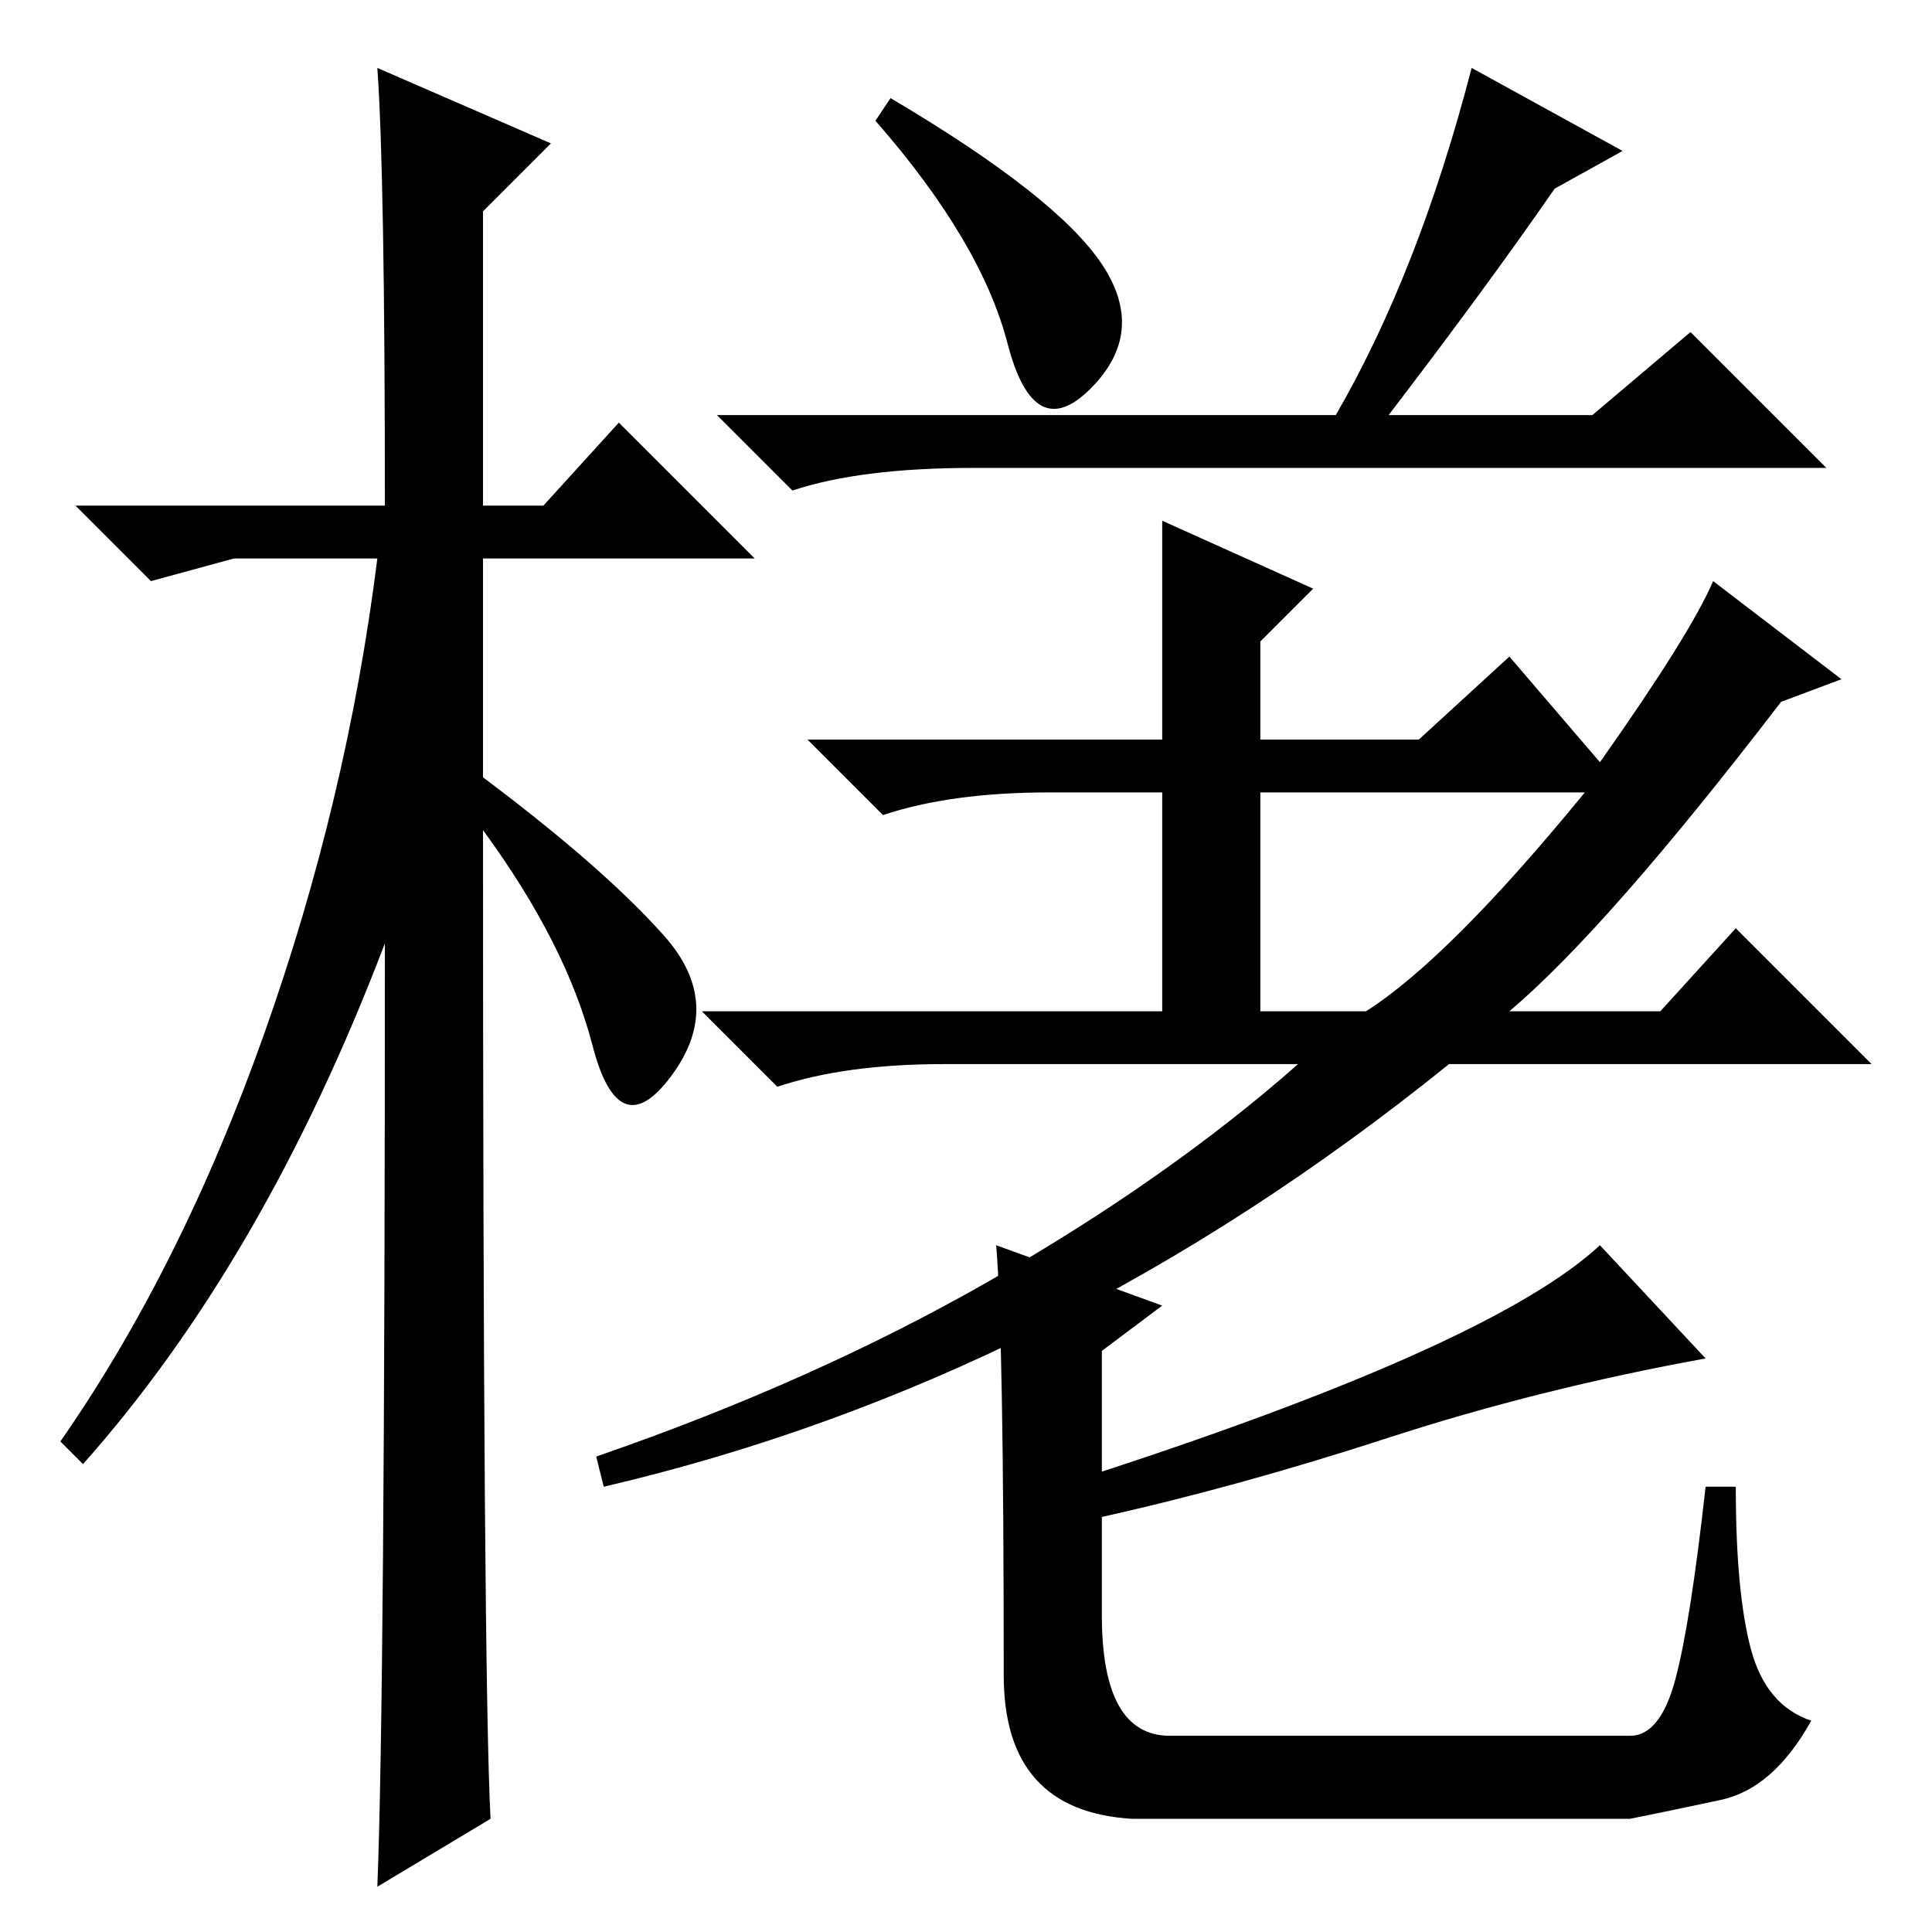 <?xml version="1.0" standalone="no"?>
<!DOCTYPE svg PUBLIC "-//W3C//DTD SVG 1.1//EN" "http://www.w3.org/Graphics/SVG/1.1/DTD/svg11.dtd" >
<svg xmlns="http://www.w3.org/2000/svg" xmlns:xlink="http://www.w3.org/1999/xlink" version="1.1" viewBox="0 -36 256 256">
  <g transform="matrix(1 0 0 -1 0 220)">
   <path fill="currentColor"
d="M88 132q8 -9 1 -18.5t-10.5 4t-14.5 28.5q0 -112 1 -131l-15 -9q1 25 1 125q-16 -42 -40 -69l-3 3q16 23 27 54t15 63h-19l-11 -3l-10 10h41q0 44 -1 58l23 -10l-9 -9v-39h8l10 11l18 -18h-36v-29q16 -12 24 -21zM133.5 210.5q-3.5 13.5 -17.5 29.5l2 3q22 -13 28 -22
t-1.5 -16.5t-11 6zM215 236l-9 -5q-9 -13 -22 -30h27l13 11l18 -18h-113q-15 0 -24 -3l-10 10h82q11 19 18 46zM210 151h-43v-29h14q11 7 29 29zM80 59l-1 4q29 10 52.5 23.5t40.5 28.5h-47q-13 0 -22 -3l-10 10h61v29h-15q-13 0 -22 -3l-10 10h47v29l20 -9l-7 -7v-13h21
l12 11l12 -14q12 17 15 24l17 -13l-8 -3q-23 -30 -36 -41h20l10 11l18 -18h-56q-26 -21 -54 -35t-58 -21zM132 91l22 -8l-8 -6v-16q52 17 66 30l14 -15q-22 -4 -42 -10.5t-38 -10.5v-13q0 -16 9 -16h61q4 0 6 7.5t4 25.5h4q0 -14 2 -21.5t8 -9.5q-5 -9 -12 -10.5t-12 -2.5
h-66q-17 1 -17 19q0 45 -1 57z" />
  </g>

</svg>
